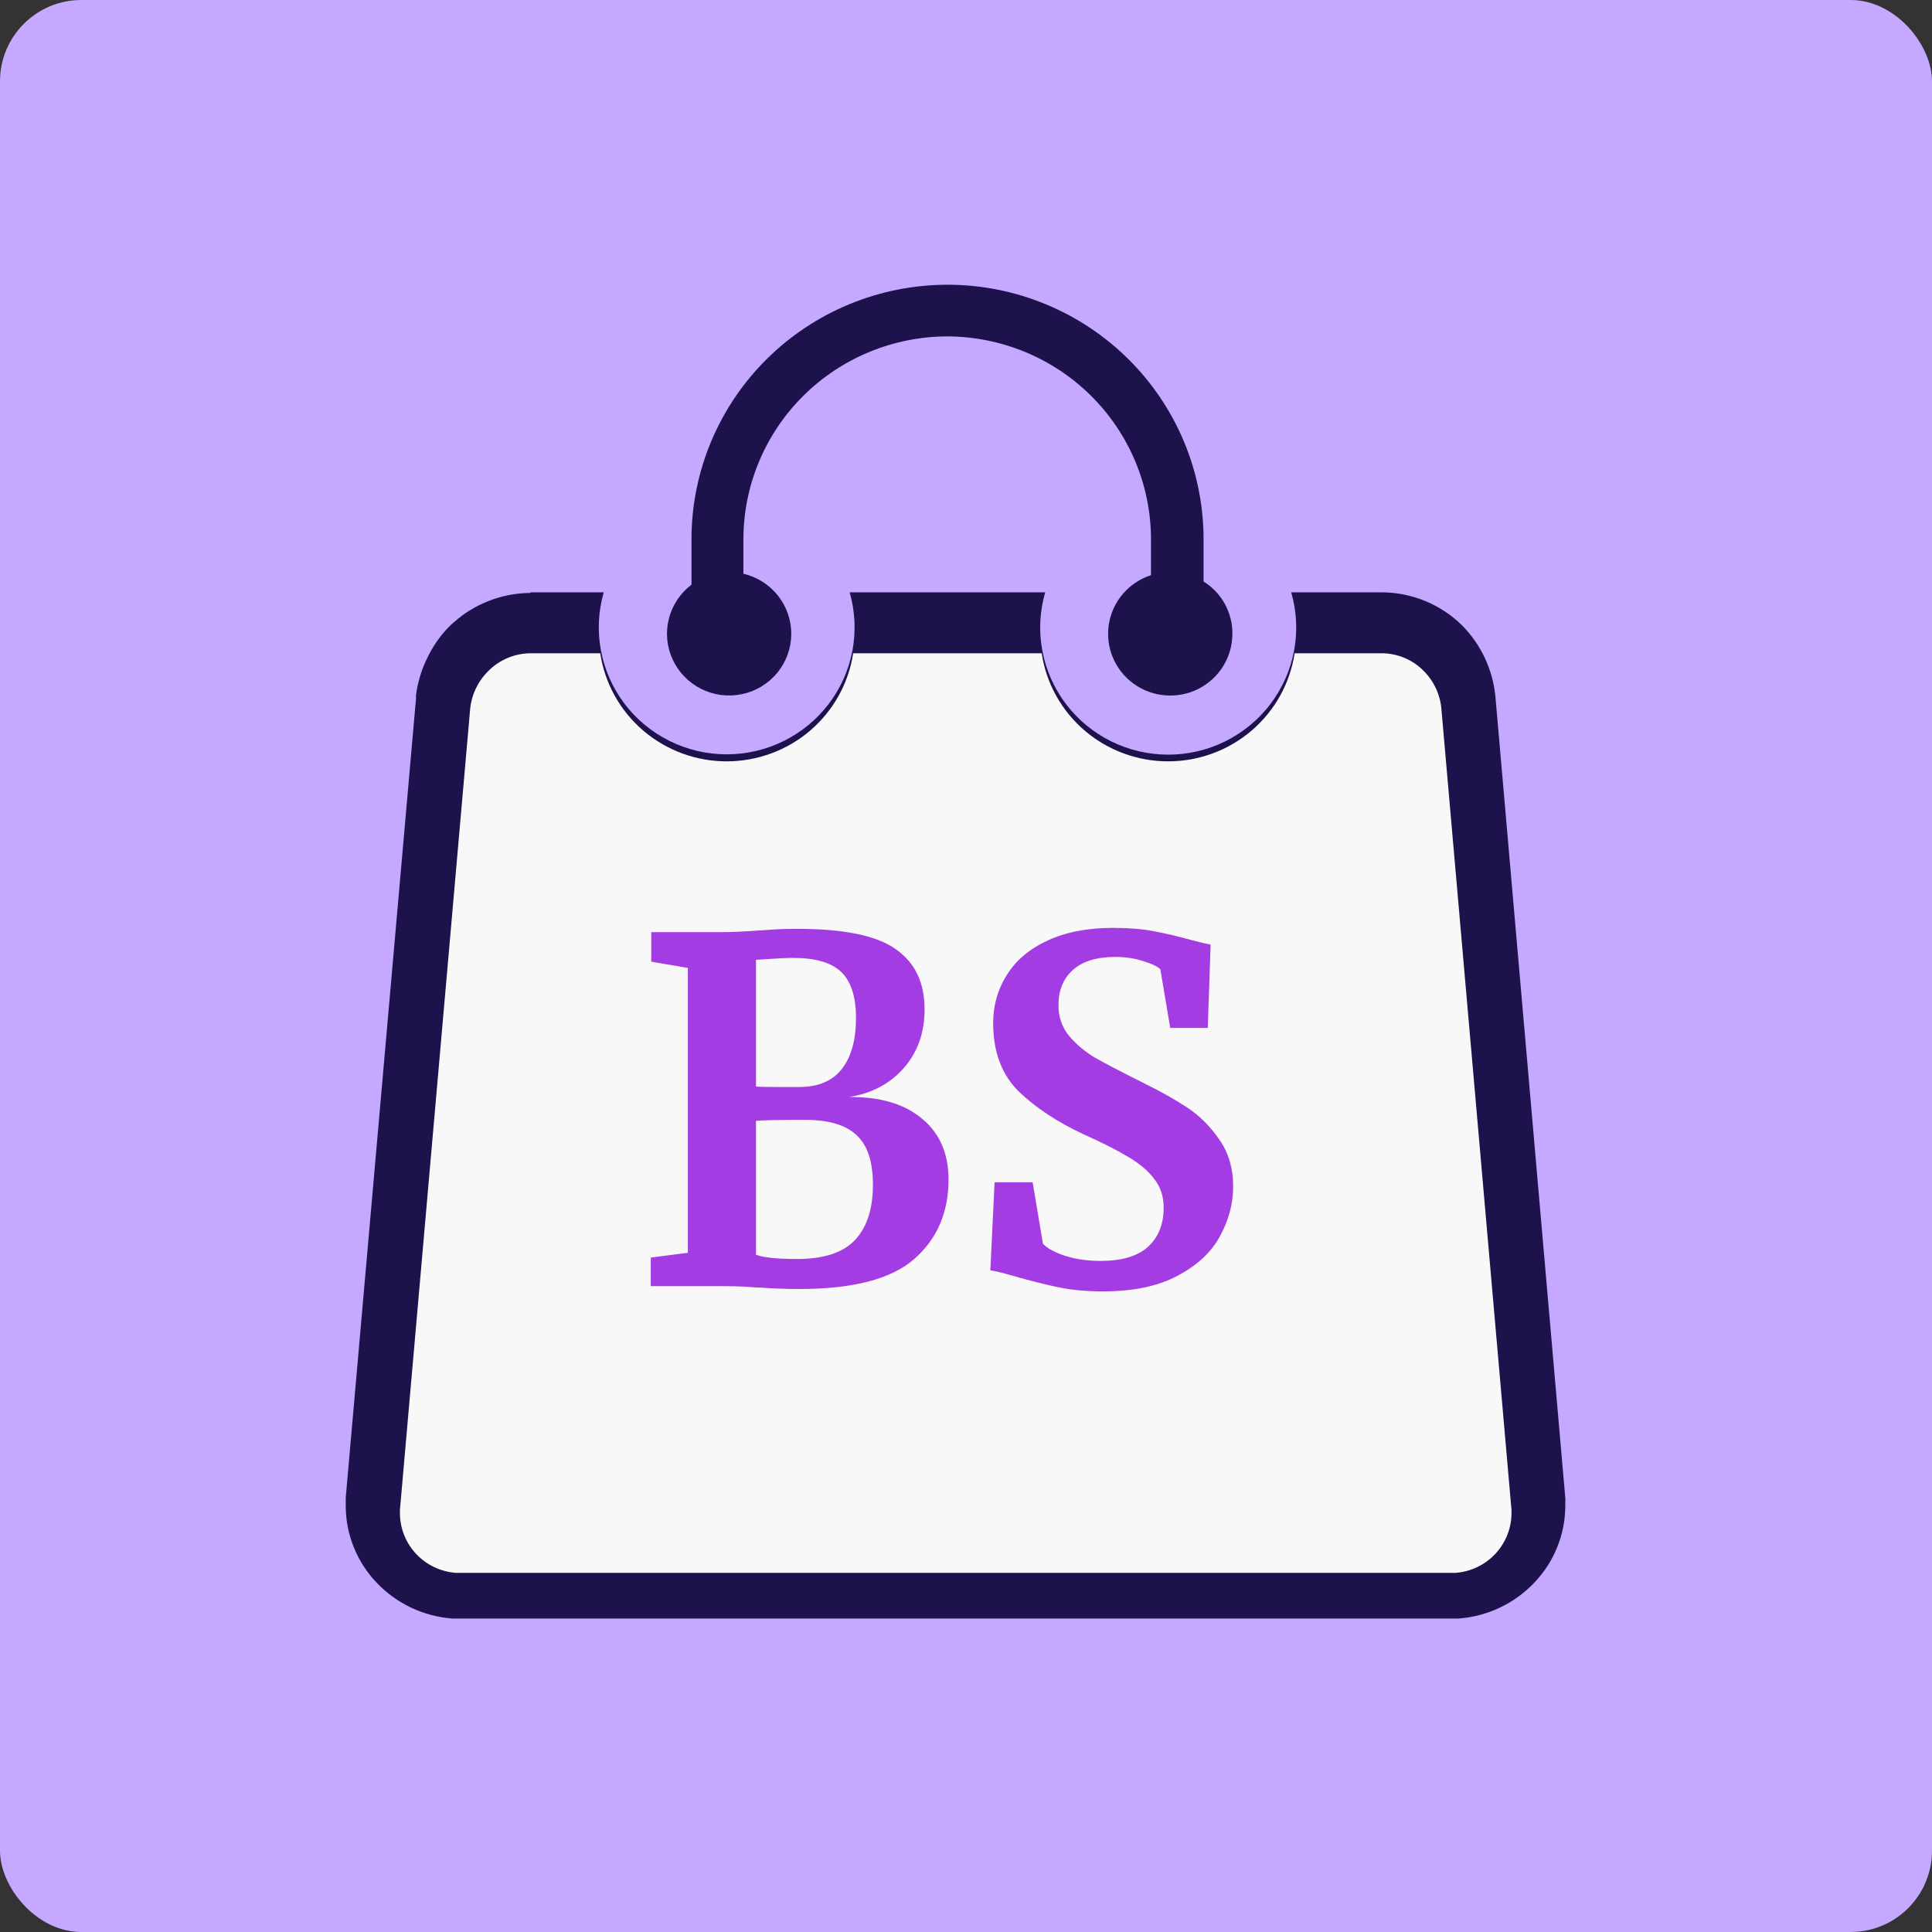 <svg width="95" height="95" viewBox="0 0 95 95" fill="none" xmlns="http://www.w3.org/2000/svg">
<rect x="0" y="0" width="95" height="95" fill="#333333" stroke="none"/>
<rect width="95" height="95" rx="4" fill="#C5A8FF"/>
<path d="M26.074 29.125H29.687C29.419 30.055 29.371 31.034 29.549 31.985C29.727 32.936 30.124 33.833 30.71 34.605C31.296 35.378 32.055 36.005 32.927 36.436C33.798 36.868 34.759 37.092 35.733 37.092C36.707 37.092 37.667 36.868 38.539 36.436C39.41 36.005 40.169 35.378 40.755 34.605C41.342 33.833 41.739 32.936 41.917 31.985C42.094 31.034 42.047 30.055 41.779 29.125H51.394C51.124 30.056 51.075 31.037 51.252 31.989C51.429 32.942 51.826 33.841 52.413 34.615C52.999 35.389 53.759 36.017 54.632 36.45C55.505 36.883 56.467 37.108 57.443 37.108C58.418 37.108 59.38 36.883 60.253 36.45C61.126 36.017 61.886 35.389 62.472 34.615C63.059 33.841 63.456 32.942 63.633 31.989C63.81 31.037 63.761 30.056 63.491 29.125H67.926C69.405 29.128 70.824 29.706 71.879 30.736C72.84 31.703 73.427 32.975 73.539 34.33L76.968 73.651C76.973 73.717 76.973 73.784 76.968 73.85C76.968 73.957 76.968 74.038 76.968 74.081C76.956 75.484 76.404 76.829 75.426 77.841C74.453 78.86 73.132 79.482 71.722 79.586H71.625H71.327H22.64H22.332H22.24C20.83 79.48 19.511 78.858 18.536 77.841C17.561 76.827 17.011 75.483 17 74.081C17 74.033 17 73.931 17 73.791V73.651L20.456 34.346V34.179C20.534 33.58 20.705 32.996 20.964 32.45C21.245 31.829 21.635 31.264 22.116 30.779C22.186 30.709 22.262 30.645 22.332 30.586C22.811 30.161 23.36 29.822 23.954 29.581C24.63 29.304 25.354 29.159 26.085 29.157L26.074 29.125Z" fill="#1E124C"/>
<path d="M26.074 32.122H29.514C29.738 33.601 30.489 34.95 31.631 35.926C32.772 36.901 34.227 37.437 35.733 37.437C37.238 37.437 38.694 36.901 39.835 35.926C40.976 34.95 41.727 33.601 41.952 32.122H51.221C51.445 33.601 52.196 34.95 53.337 35.926C54.479 36.901 55.934 37.437 57.44 37.437C58.945 37.437 60.401 36.901 61.542 35.926C62.683 34.95 63.434 33.601 63.659 32.122H67.92C68.307 32.12 68.689 32.196 69.046 32.343C69.403 32.491 69.726 32.708 69.997 32.981C70.525 33.507 70.84 34.206 70.884 34.947L74.323 74.248C74.323 74.339 74.323 74.409 74.323 74.452C74.309 75.189 74.017 75.894 73.506 76.429C72.995 76.964 72.3 77.289 71.56 77.341H71.354H22.64H22.43C21.688 77.29 20.992 76.965 20.48 76.428C19.968 75.892 19.678 75.185 19.666 74.446C19.666 74.403 19.666 74.339 19.666 74.242L23.111 34.947C23.164 34.201 23.491 33.499 24.03 32.976C24.58 32.431 25.325 32.124 26.101 32.122H26.074Z" fill="#F8F8F8"/>
<path d="M36.555 28.223V26.493C36.563 23.858 37.62 21.333 39.495 19.469C41.37 17.604 43.911 16.552 46.565 16.541C49.22 16.546 51.765 17.595 53.644 19.457C55.523 21.32 56.585 23.845 56.596 26.482V28.282C56.061 28.455 55.585 28.771 55.22 29.196C54.854 29.621 54.614 30.137 54.525 30.689C54.437 31.241 54.503 31.806 54.718 32.323C54.932 32.839 55.285 33.287 55.739 33.617C56.194 33.947 56.73 34.146 57.291 34.191C57.852 34.237 58.414 34.129 58.917 33.878C59.419 33.627 59.842 33.242 60.139 32.768C60.435 32.293 60.594 31.746 60.598 31.188C60.607 30.671 60.481 30.16 60.233 29.706C59.984 29.251 59.622 28.868 59.181 28.593V26.482C59.173 23.17 57.842 19.996 55.481 17.656C53.12 15.316 49.922 14.001 46.586 14C43.251 14.004 40.054 15.322 37.695 17.663C35.336 20.005 34.008 23.181 34.002 26.493V28.749C33.45 29.166 33.057 29.758 32.889 30.427C32.72 31.095 32.785 31.801 33.075 32.427C33.363 33.054 33.858 33.564 34.478 33.874C35.098 34.184 35.806 34.276 36.484 34.133C37.163 33.991 37.773 33.623 38.214 33.09C38.654 32.557 38.899 31.892 38.908 31.203C38.916 30.513 38.689 29.842 38.262 29.298C37.836 28.755 37.235 28.372 36.56 28.212L36.555 28.223Z" fill="#1E124C"/>
<path d="M33.824 47.593L32.023 47.288V45.836H35.464C35.987 45.836 36.665 45.804 37.496 45.742C37.696 45.726 37.935 45.711 38.212 45.695C38.489 45.68 38.812 45.672 39.182 45.672C41.506 45.672 43.13 46.008 44.054 46.679C44.993 47.335 45.463 48.319 45.463 49.631C45.463 50.787 45.117 51.755 44.424 52.536C43.746 53.301 42.853 53.77 41.745 53.942C43.269 53.926 44.462 54.277 45.324 54.996C46.202 55.714 46.641 56.714 46.641 57.995C46.641 59.619 46.078 60.923 44.955 61.907C43.831 62.891 41.953 63.383 39.32 63.383C38.627 63.383 37.989 63.359 37.404 63.313C37.25 63.313 36.988 63.297 36.618 63.266C36.249 63.25 35.872 63.242 35.487 63.242H32V61.837L33.824 61.602V47.593ZM37.173 53.426C37.342 53.442 37.688 53.45 38.212 53.45H39.297C40.236 53.45 40.937 53.153 41.399 52.559C41.86 51.966 42.091 51.13 42.091 50.053C42.091 49.022 41.853 48.272 41.376 47.804C40.898 47.335 40.105 47.101 38.997 47.101C38.704 47.101 38.096 47.132 37.173 47.195V53.426ZM37.173 61.696C37.527 61.837 38.204 61.907 39.205 61.907C40.513 61.907 41.46 61.594 42.045 60.97C42.63 60.345 42.923 59.439 42.923 58.252C42.923 57.112 42.653 56.3 42.114 55.816C41.591 55.316 40.752 55.066 39.597 55.066C38.304 55.066 37.496 55.082 37.173 55.113V61.696ZM54.24 63.5C53.408 63.5 52.662 63.43 52 63.289C51.338 63.149 50.599 62.961 49.783 62.727C49.244 62.571 48.882 62.485 48.698 62.469L48.905 58.135H50.776L51.284 61.157C51.484 61.376 51.838 61.571 52.346 61.743C52.87 61.915 53.462 62.001 54.124 62.001C55.156 62.001 55.925 61.774 56.434 61.321C56.957 60.853 57.219 60.205 57.219 59.377C57.219 58.83 57.065 58.361 56.757 57.971C56.449 57.565 56.026 57.206 55.487 56.894C54.948 56.566 54.209 56.191 53.27 55.769C51.992 55.175 50.93 54.472 50.083 53.661C49.252 52.833 48.836 51.716 48.836 50.31C48.836 49.436 49.059 48.647 49.506 47.944C49.952 47.226 50.614 46.663 51.492 46.258C52.385 45.836 53.47 45.625 54.748 45.625C55.502 45.625 56.164 45.68 56.734 45.789C57.319 45.898 57.95 46.047 58.627 46.234C59.028 46.343 59.328 46.414 59.528 46.445L59.389 50.545H57.542L57.057 47.663C56.919 47.523 56.641 47.39 56.226 47.265C55.81 47.124 55.348 47.054 54.84 47.054C53.916 47.054 53.216 47.273 52.739 47.71C52.277 48.132 52.046 48.702 52.046 49.42C52.046 49.998 52.215 50.498 52.554 50.92C52.908 51.341 53.331 51.7 53.824 51.997C54.317 52.278 55.094 52.684 56.156 53.215C57.019 53.637 57.757 54.051 58.373 54.457C58.989 54.863 59.52 55.394 59.967 56.05C60.413 56.69 60.636 57.448 60.636 58.323C60.636 59.181 60.421 60.001 59.99 60.782C59.574 61.563 58.881 62.212 57.911 62.727C56.957 63.242 55.733 63.5 54.24 63.5Z" fill="#A43CE3"/>
</svg>
